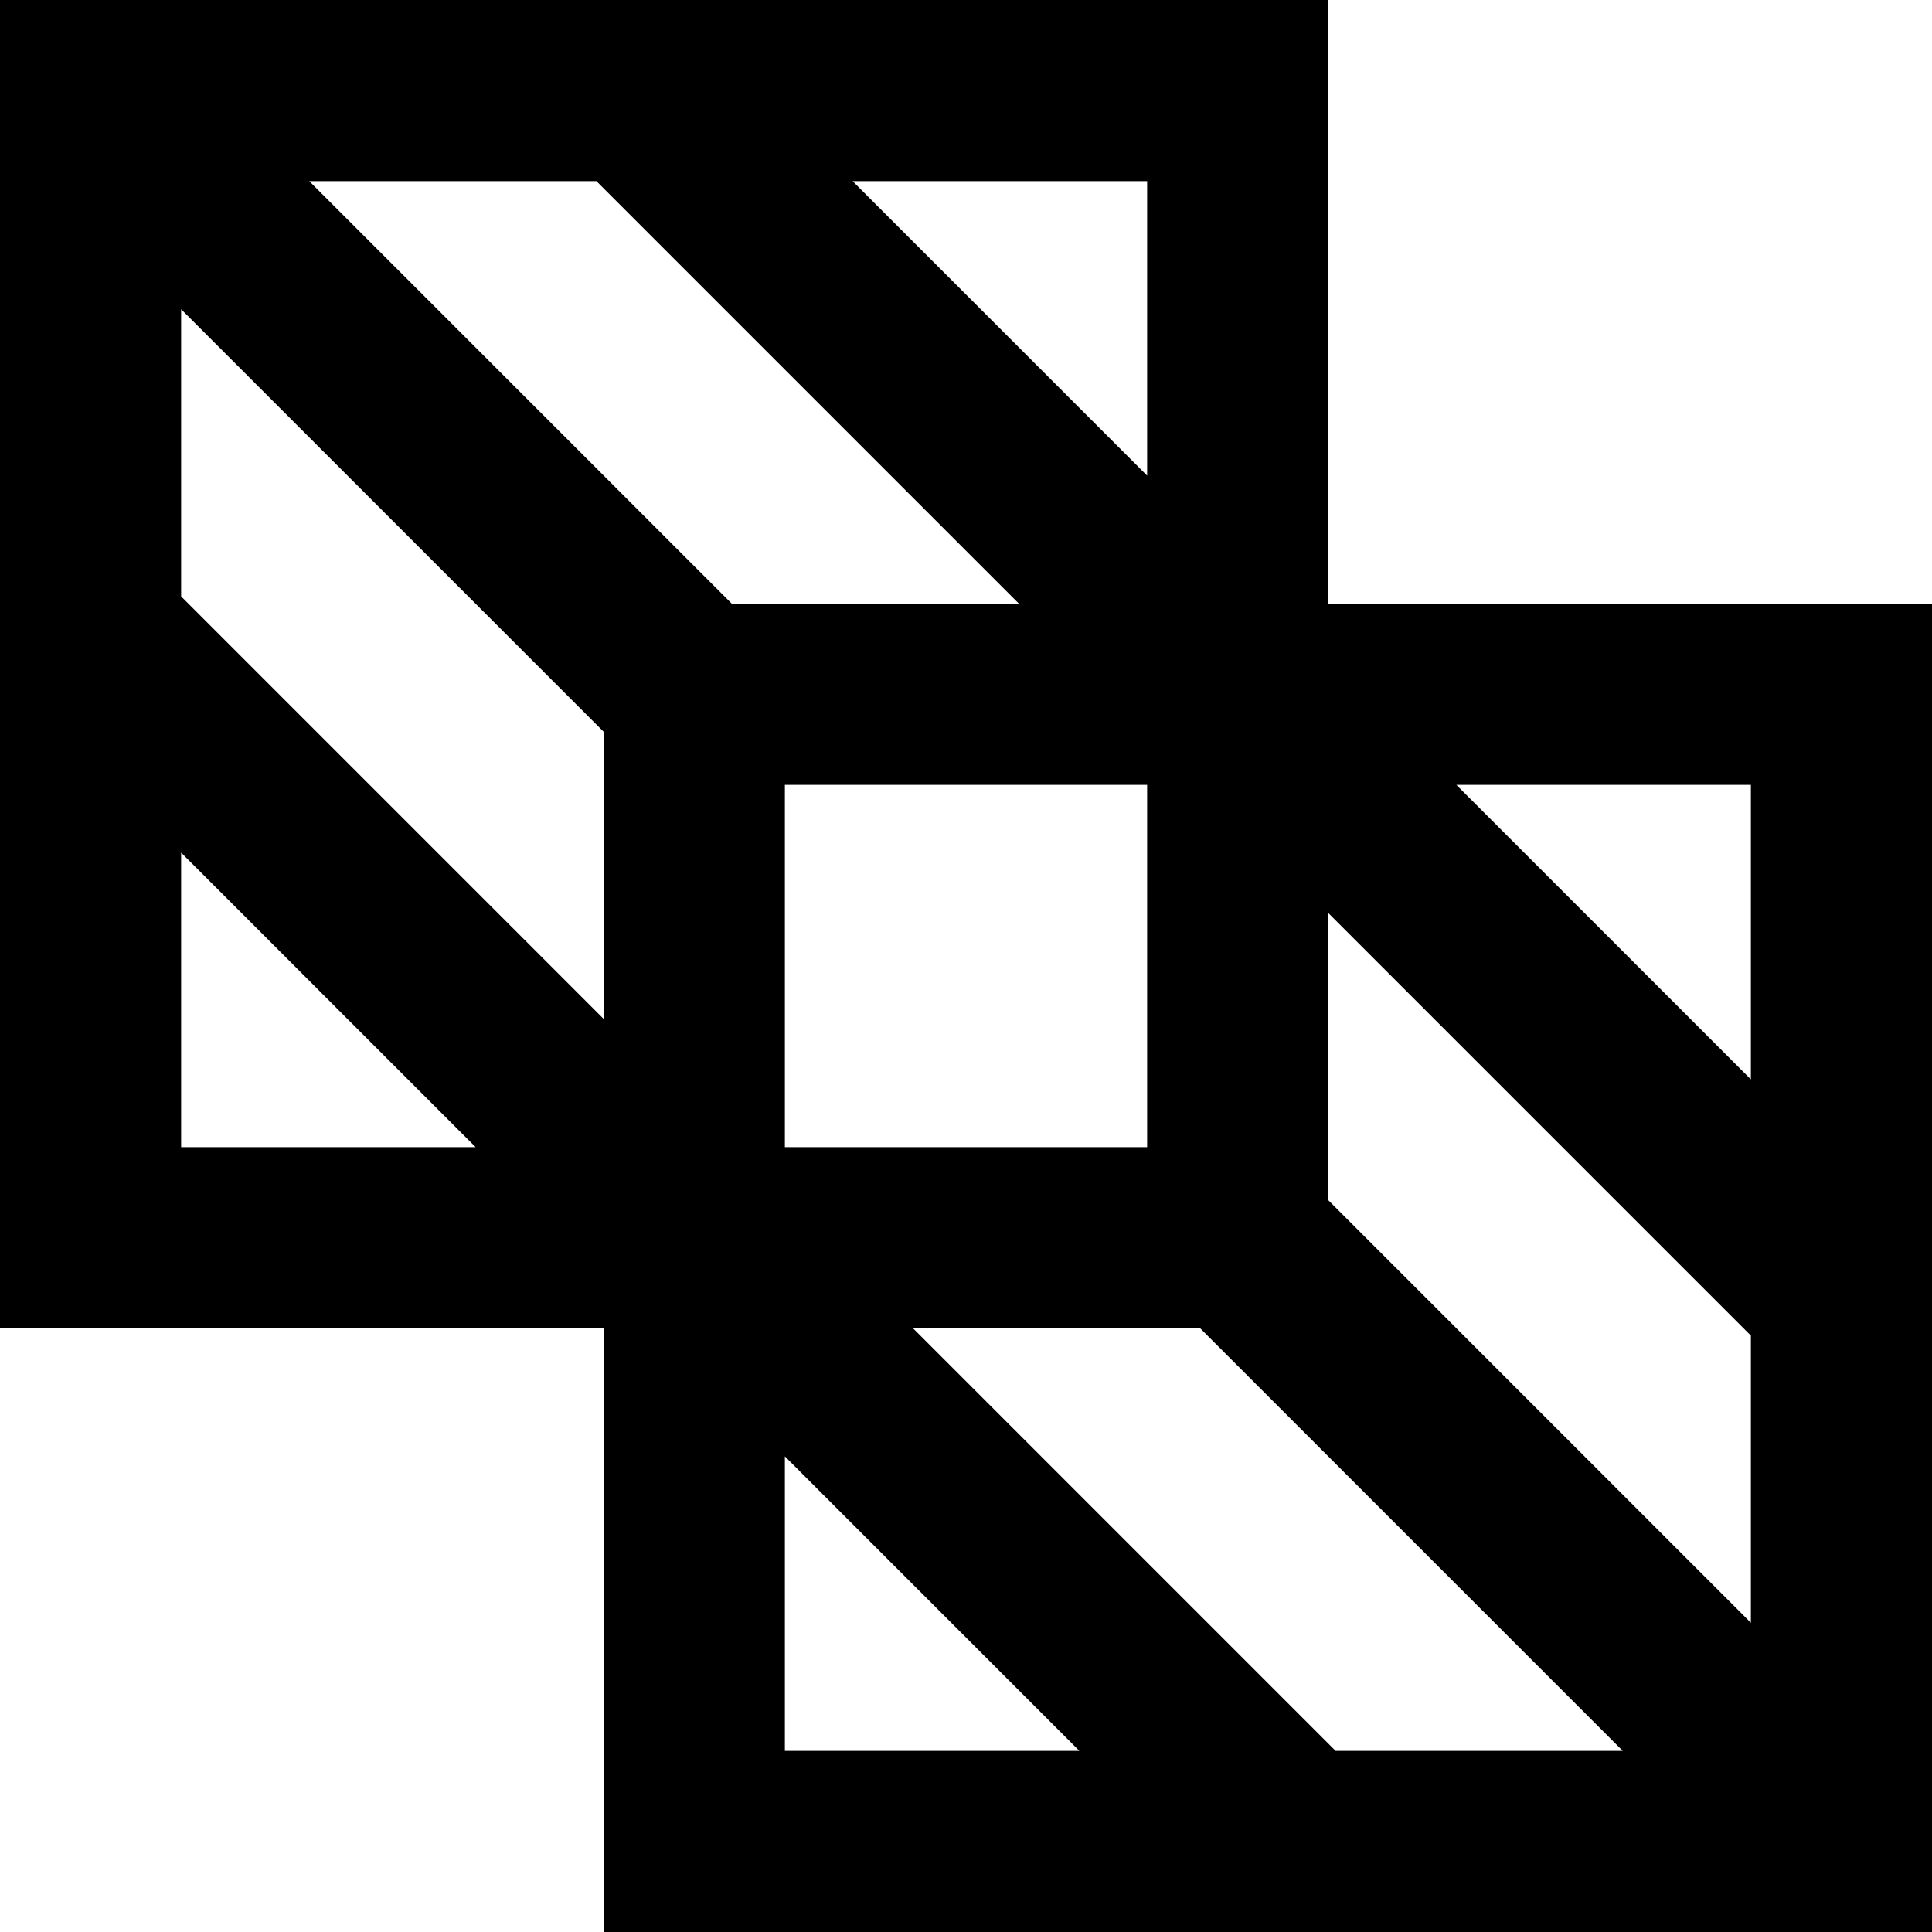 <svg width="16" height="16" viewBox="0 0 16 16" fill="none" xmlns="http://www.w3.org/2000/svg">
<path fill-rule="evenodd" clip-rule="evenodd" d="M5 11H0V0H11V5H16V16H5V11ZM7.061 1.5H9.5V3.939L7.061 1.5ZM4.939 1.5H2.561L6.061 5H8.439L4.939 1.5ZM1.5 2.561V4.939L5 8.439V6.061L1.5 2.561ZM1.5 7.061V9.5H3.939L1.5 7.061ZM9.5 6.5V9.5H6.5V6.5H9.5ZM11 7.561L14.5 11.061V13.439L11 9.939V7.561ZM9.939 11L13.439 14.5H11.061L7.561 11H9.939ZM12.061 6.5H14.5V8.939L12.061 6.5ZM8.939 14.5L6.5 12.061V14.5H8.939Z" fill="black"/>
</svg>
